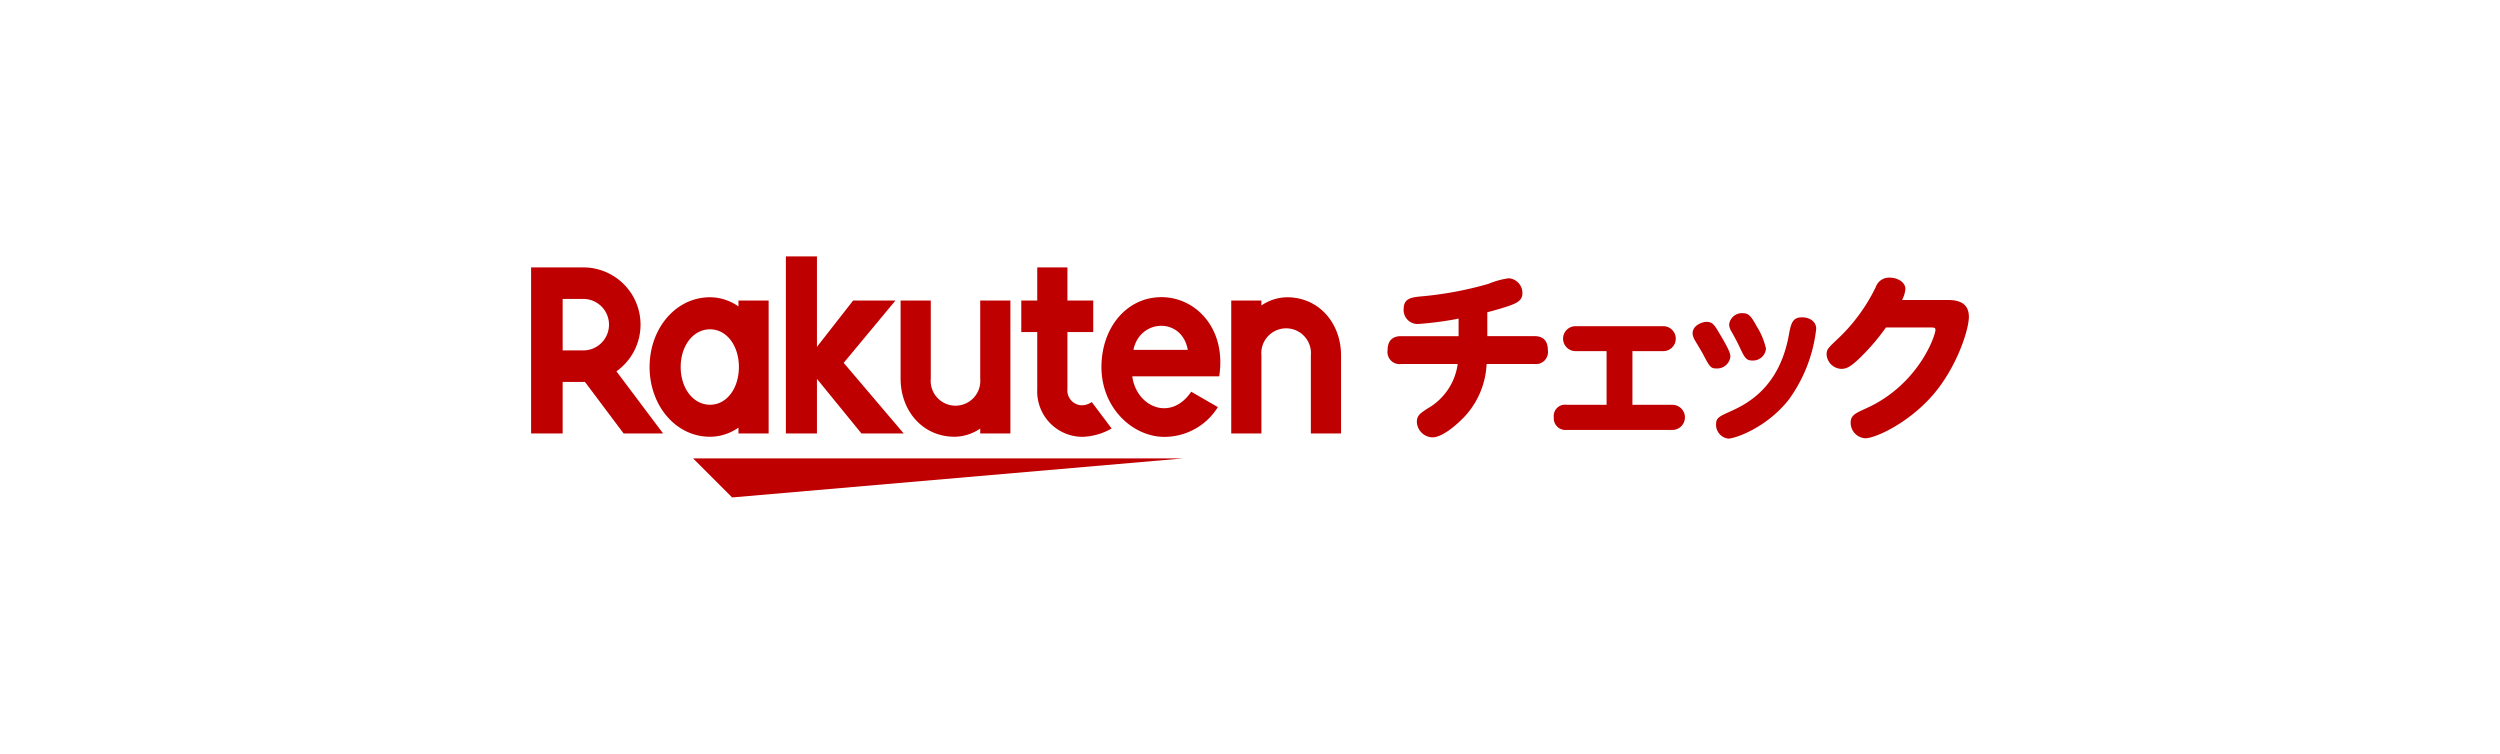 <svg xmlns="http://www.w3.org/2000/svg" width="325" height="98" viewBox="0 0 325 98">
  <defs>
    <style>
      .a {
        fill: #fff;
      }

      .b {
        fill: #bf0000;
      }

      .c {
        fill: none;
      }
    </style>
  </defs>
  <title>logo_check_01</title>
  <rect class="a" width="325" height="98"/>
  <g>
    <g>
      <g>
        <path class="b" d="M193.351,43.7h6.109c.4,0,1.762,0,1.762,1.832a1.565,1.565,0,0,1-1.762,1.786h-6.2a10.767,10.767,0,0,1-2.631,6.579c-.847.963-2.984,2.96-4.418,2.96a2.094,2.094,0,0,1-2.02-2.02c0-.8.423-1.1,1.362-1.715a7.881,7.881,0,0,0,3.947-5.8h-7.353a1.569,1.569,0,0,1-1.762-1.786c0-1.832,1.385-1.832,1.762-1.832h7.471V41.418a42.262,42.262,0,0,1-5.286.7,1.811,1.811,0,0,1-1.857-1.95c0-1.387,1.034-1.5,2.115-1.621a46.489,46.489,0,0,0,8.905-1.646,10.554,10.554,0,0,1,2.655-.727,1.917,1.917,0,0,1,1.762,1.973c0,.869-.658,1.245-1.762,1.621-.728.259-1.88.588-2.8.823Z"/>
        <path class="b" d="M212.215,52.625h5.193a1.633,1.633,0,1,1,0,3.266H203.663a1.516,1.516,0,0,1-1.669-1.644,1.464,1.464,0,0,1,1.669-1.622h5.192V45.647h-3.994a1.622,1.622,0,1,1,0-3.243h11.325a1.622,1.622,0,1,1,0,3.243h-3.971Z"/>
        <path class="b" d="M221.846,41.841c.8,0,1.058.446,1.668,1.48,1.222,2.044,1.434,2.608,1.434,3.055a1.73,1.73,0,0,1-1.809,1.526c-.752,0-.894-.234-1.715-1.808-.165-.33-.894-1.5-1.176-2.021a1.862,1.862,0,0,1-.211-.728C220.037,42.264,221.329,41.841,221.846,41.841Zm10.667,10.15c-2.913,3.665-7,5.028-7.824,5.028a1.8,1.8,0,0,1-1.6-1.833c0-.846.33-1.01,1.833-1.692,2.232-.986,6.414-3.148,7.636-9.985.282-1.574.517-2.256,1.715-2.256.917,0,1.833.494,1.833,1.5A19.293,19.293,0,0,1,232.513,51.991Zm-5.944-11.278c.775,0,1.1.423,1.833,1.762a9.176,9.176,0,0,1,1.174,2.843,1.689,1.689,0,0,1-1.762,1.551c-.823,0-1.01-.353-1.715-1.856-.282-.588-.634-1.269-1.034-1.95a2.01,2.01,0,0,1-.282-.869A1.685,1.685,0,0,1,226.569,40.713Z"/>
        <path class="b" d="M253.255,39c1.269,0,2.7.329,2.7,2.185,0,1.668-1.575,6.626-4.769,10.267-3.266,3.689-7.472,5.522-8.67,5.522a2.006,2.006,0,0,1-1.927-2.045c0-.963.634-1.221,2.138-1.9,6.72-3.1,8.881-9.4,8.881-10.15,0-.306-.235-.306-.681-.306h-5.756a27.98,27.98,0,0,1-3.6,4.159c-.939.869-1.48,1.221-2.161,1.221a1.983,1.983,0,0,1-1.95-1.9c0-.611.188-.8,1.269-1.832a23,23,0,0,0,5.122-6.908,1.825,1.825,0,0,1,1.785-1.221c1.081,0,2.068.611,2.068,1.48A3.791,3.791,0,0,1,247.264,39Z"/>
      </g>
      <g>
        <polygon class="b" points="153.805 59.593 90.102 59.593 95.176 64.667 153.805 59.593"/>
        <path class="b" d="M96,39.068v.767a6.439,6.439,0,0,0-3.7-1.191c-4.463,0-7.853,4.069-7.853,9.067s3.39,9.067,7.853,9.067A6.424,6.424,0,0,0,96,55.587v.767h3.923V39.068Zm-3.7,13.548c-2.2,0-3.812-2.167-3.812-4.905s1.611-4.9,3.812-4.9,3.756,2.167,3.756,4.9S94.51,52.616,92.307,52.616Z"/>
        <path class="b" d="M127.429,39.068V49.222a3.227,3.227,0,1,1-6.428,0V39.068h-3.923V49.222c0,4.167,2.85,7.556,7.017,7.556a6.02,6.02,0,0,0,3.334-1.067v.643h3.923V39.068Z"/>
        <path class="b" d="M163.984,56.354V46.2a3.227,3.227,0,1,1,6.428,0V56.354h3.923V46.2c0-4.166-2.85-7.555-7.017-7.555a6.02,6.02,0,0,0-3.334,1.067v-.643h-3.923V56.354Z"/>
        <path class="b" d="M73.146,56.354v-6.7h2.9l5.025,6.7h5.136l-6.071-8.081a7.443,7.443,0,0,0-4.314-13.512H69.043V56.354Zm0-17.494h2.678a3.347,3.347,0,1,1,0,6.694H73.146Z"/>
        <path class="b" d="M141.926,52.264a2.334,2.334,0,0,1-1.312.425,1.934,1.934,0,0,1-1.849-2.121v-7.4h3.355v-4.1h-3.355V34.76h-3.923v4.308h-2.075v4.1h2.075v7.457a5.9,5.9,0,0,0,5.833,6.165,8.085,8.085,0,0,0,3.838-1.088Z"/>
        <polygon class="b" points="109.679 47.171 116.409 39.068 110.909 39.068 106.203 45.09 106.203 33.333 102.163 33.333 102.163 56.354 106.203 56.354 106.203 49.253 111.989 56.354 117.485 56.354 109.679 47.171"/>
        <path class="b" d="M150.988,38.63c-4.541,0-7.8,3.99-7.8,9.081,0,5.353,4.088,9.083,8.187,9.083a8.187,8.187,0,0,0,6.948-3.87l-3.465-2c-2.68,3.95-7.146,1.946-7.662-2l11.3,0C159.466,42.713,155.452,38.63,150.988,38.63Zm3.424,6.85h-7.065C148.172,41.431,153.648,41.2,154.412,45.48Z"/>
      </g>
    </g>
    <rect class="c" x="69.043" y="34.761" width="186.913" height="24.832"/>
  </g>
</svg>
